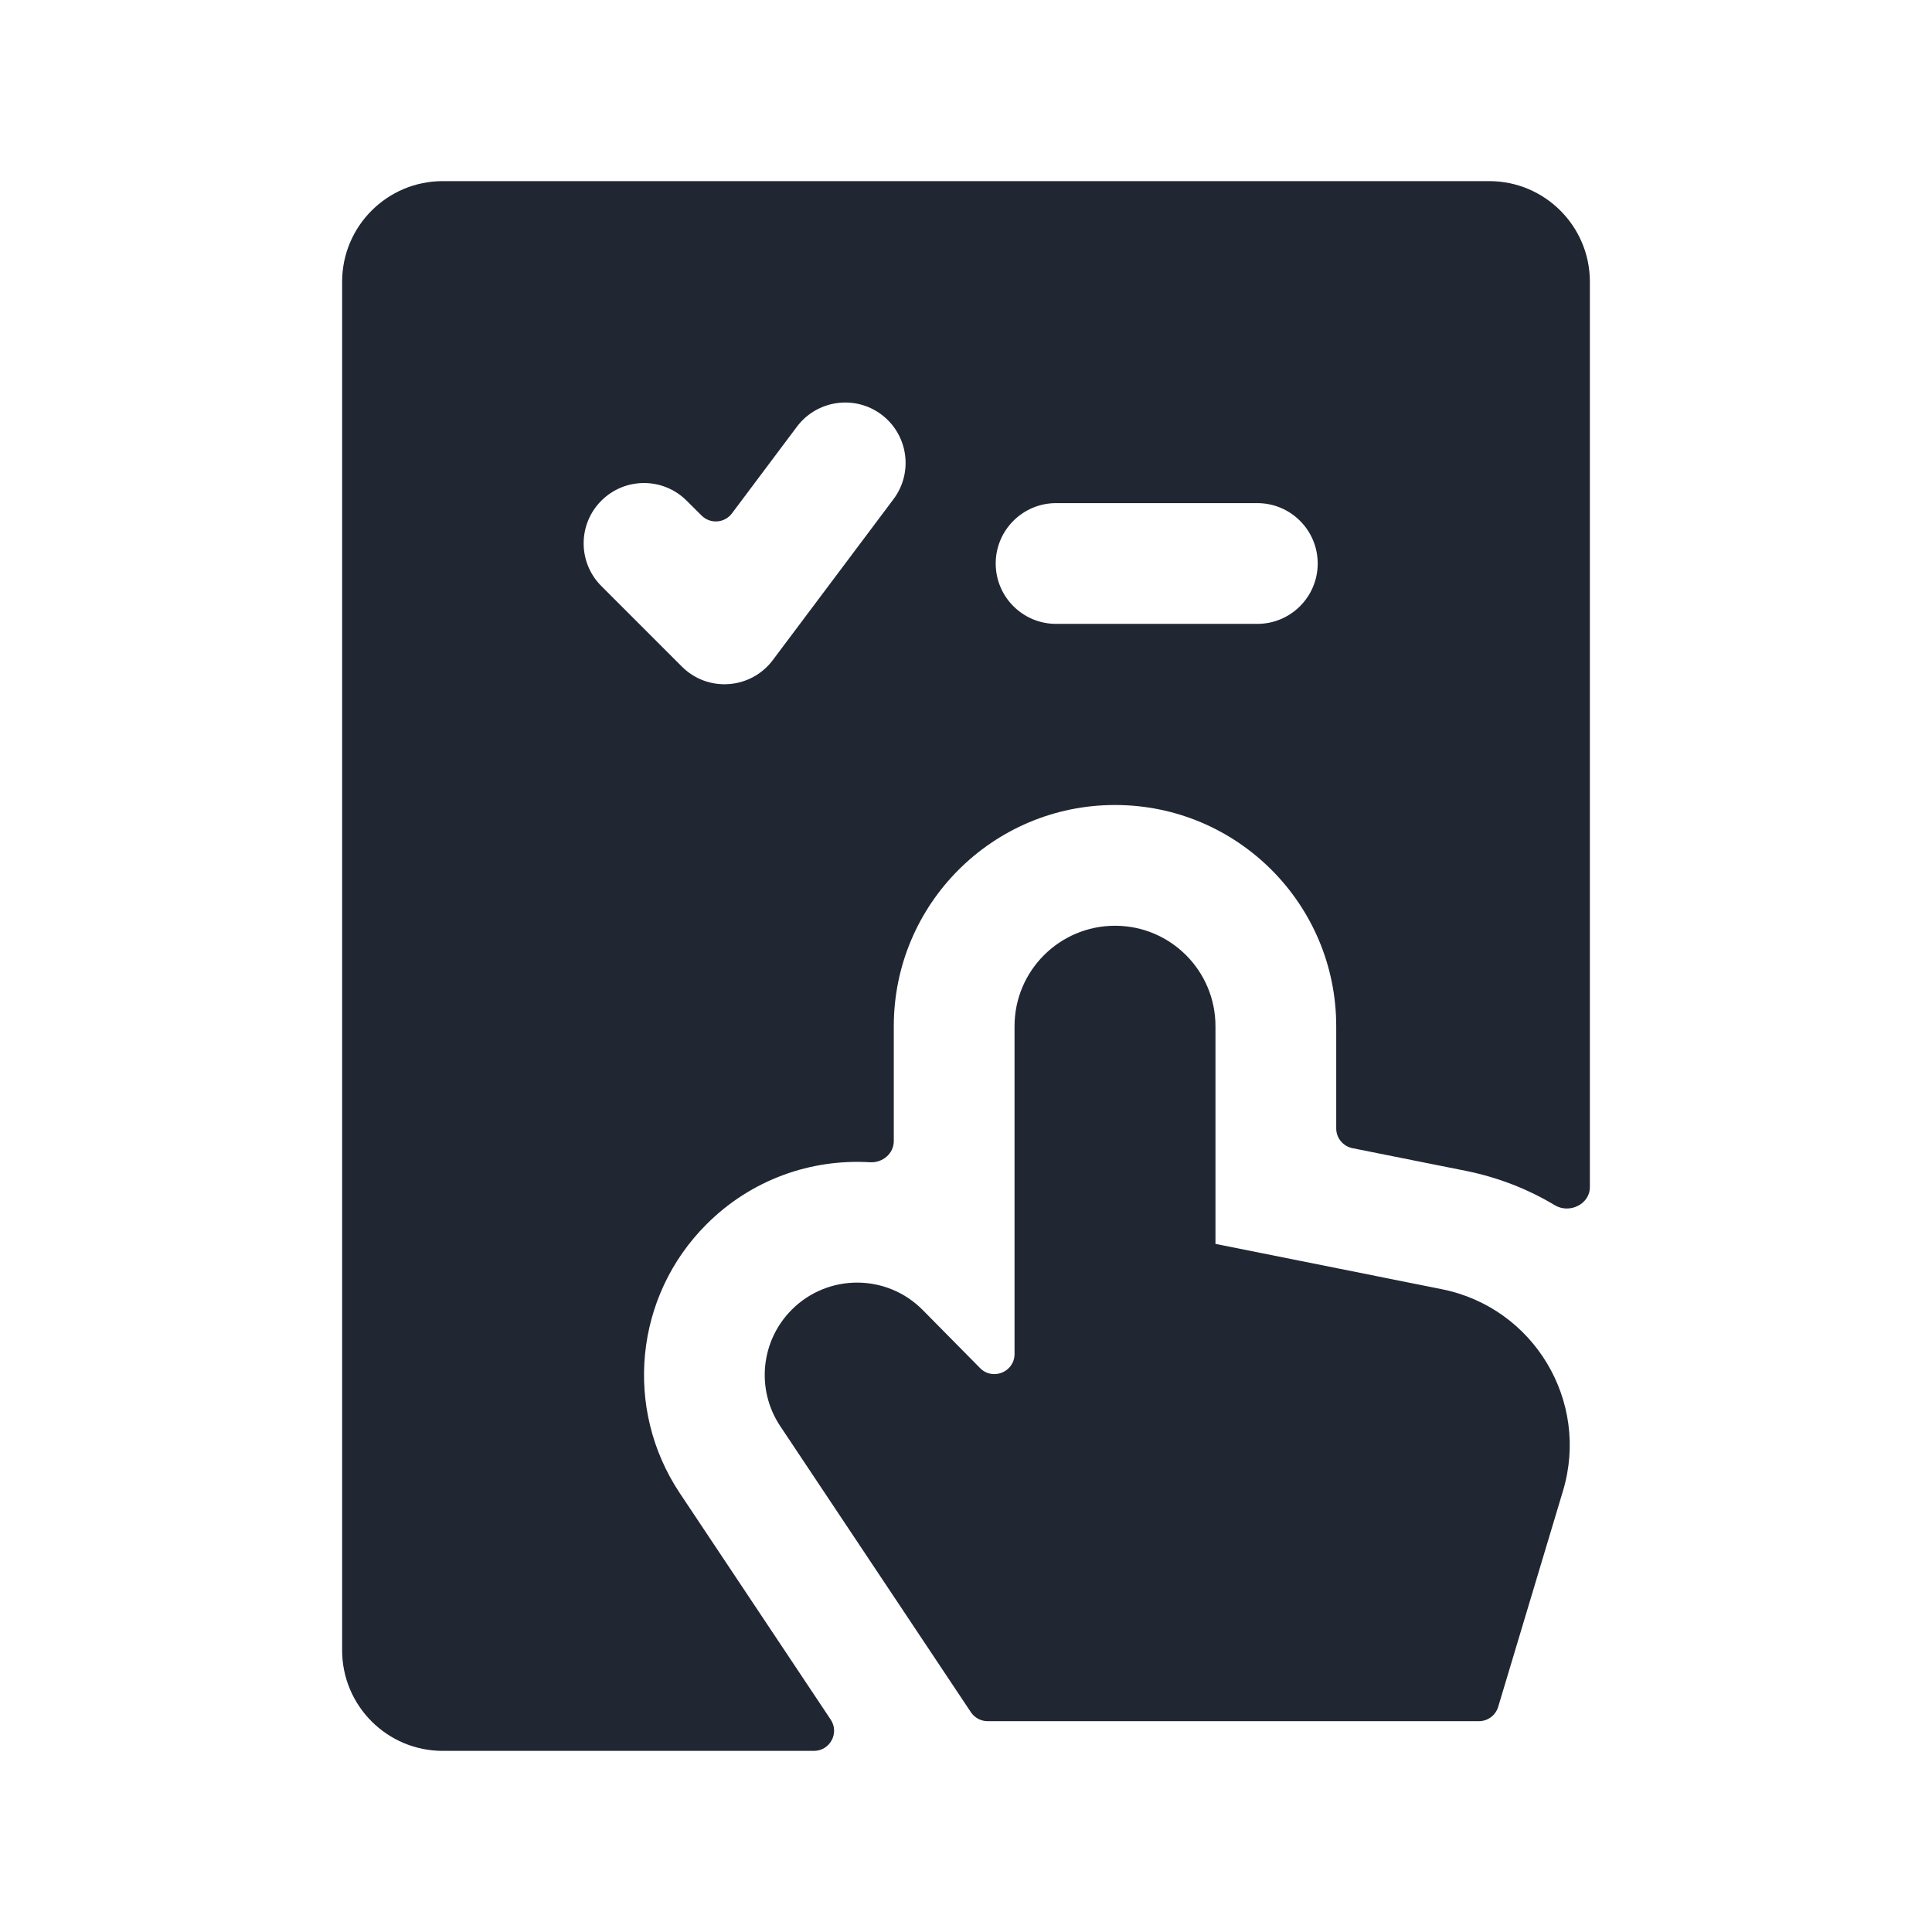 <svg width="24" height="24" viewBox="0 0 24 24" fill="none" xmlns="http://www.w3.org/2000/svg">
<path fill-rule="evenodd" clip-rule="evenodd" d="M4.25 3.5C4.25 2.81 4.81 2.25 5.5 2.25H18.5C19.19 2.25 19.75 2.81 19.75 3.5V14.747C19.75 14.959 19.497 15.081 19.315 14.972C18.982 14.772 18.609 14.625 18.205 14.544L16.8 14.263C16.684 14.239 16.599 14.137 16.599 14.018V12.748C16.599 11.23 15.369 10 13.851 10C12.334 10 11.103 11.23 11.103 12.748V14.175C11.103 14.331 10.963 14.447 10.808 14.438C10.079 14.394 9.334 14.65 8.776 15.209C7.883 16.101 7.745 17.499 8.445 18.549L10.319 21.361C10.43 21.527 10.311 21.75 10.111 21.75H5.5C4.81 21.75 4.25 21.19 4.25 20.5V3.5ZM12.369 7C12.369 6.586 12.705 6.25 13.119 6.25H15.619C16.033 6.25 16.369 6.586 16.369 7C16.369 7.414 16.033 7.75 15.619 7.75H13.119C12.705 7.75 12.369 7.414 12.369 7ZM11.1 6.2C11.348 5.869 11.281 5.399 10.95 5.15C10.619 4.902 10.149 4.969 9.9 5.3L9.092 6.378C9.001 6.499 8.823 6.512 8.715 6.404L8.53 6.22C8.237 5.927 7.763 5.927 7.47 6.22C7.177 6.513 7.177 6.987 7.47 7.28L8.47 8.28C8.623 8.434 8.836 8.514 9.053 8.498C9.27 8.483 9.47 8.374 9.6 8.2L11.1 6.2ZM12.175 16.995C12.332 17.154 12.603 17.043 12.603 16.819V12.748C12.603 12.059 13.162 11.5 13.851 11.5C14.541 11.5 15.099 12.059 15.099 12.748V15.452L17.911 16.015C19.053 16.243 19.751 17.405 19.416 18.52L18.611 21.203C18.579 21.309 18.482 21.381 18.372 21.381H12.269C12.185 21.381 12.107 21.339 12.061 21.27L9.693 17.717C9.389 17.262 9.449 16.656 9.836 16.269C10.286 15.819 11.017 15.821 11.464 16.275L12.175 16.995Z" fill="#202733"/>
</svg>
